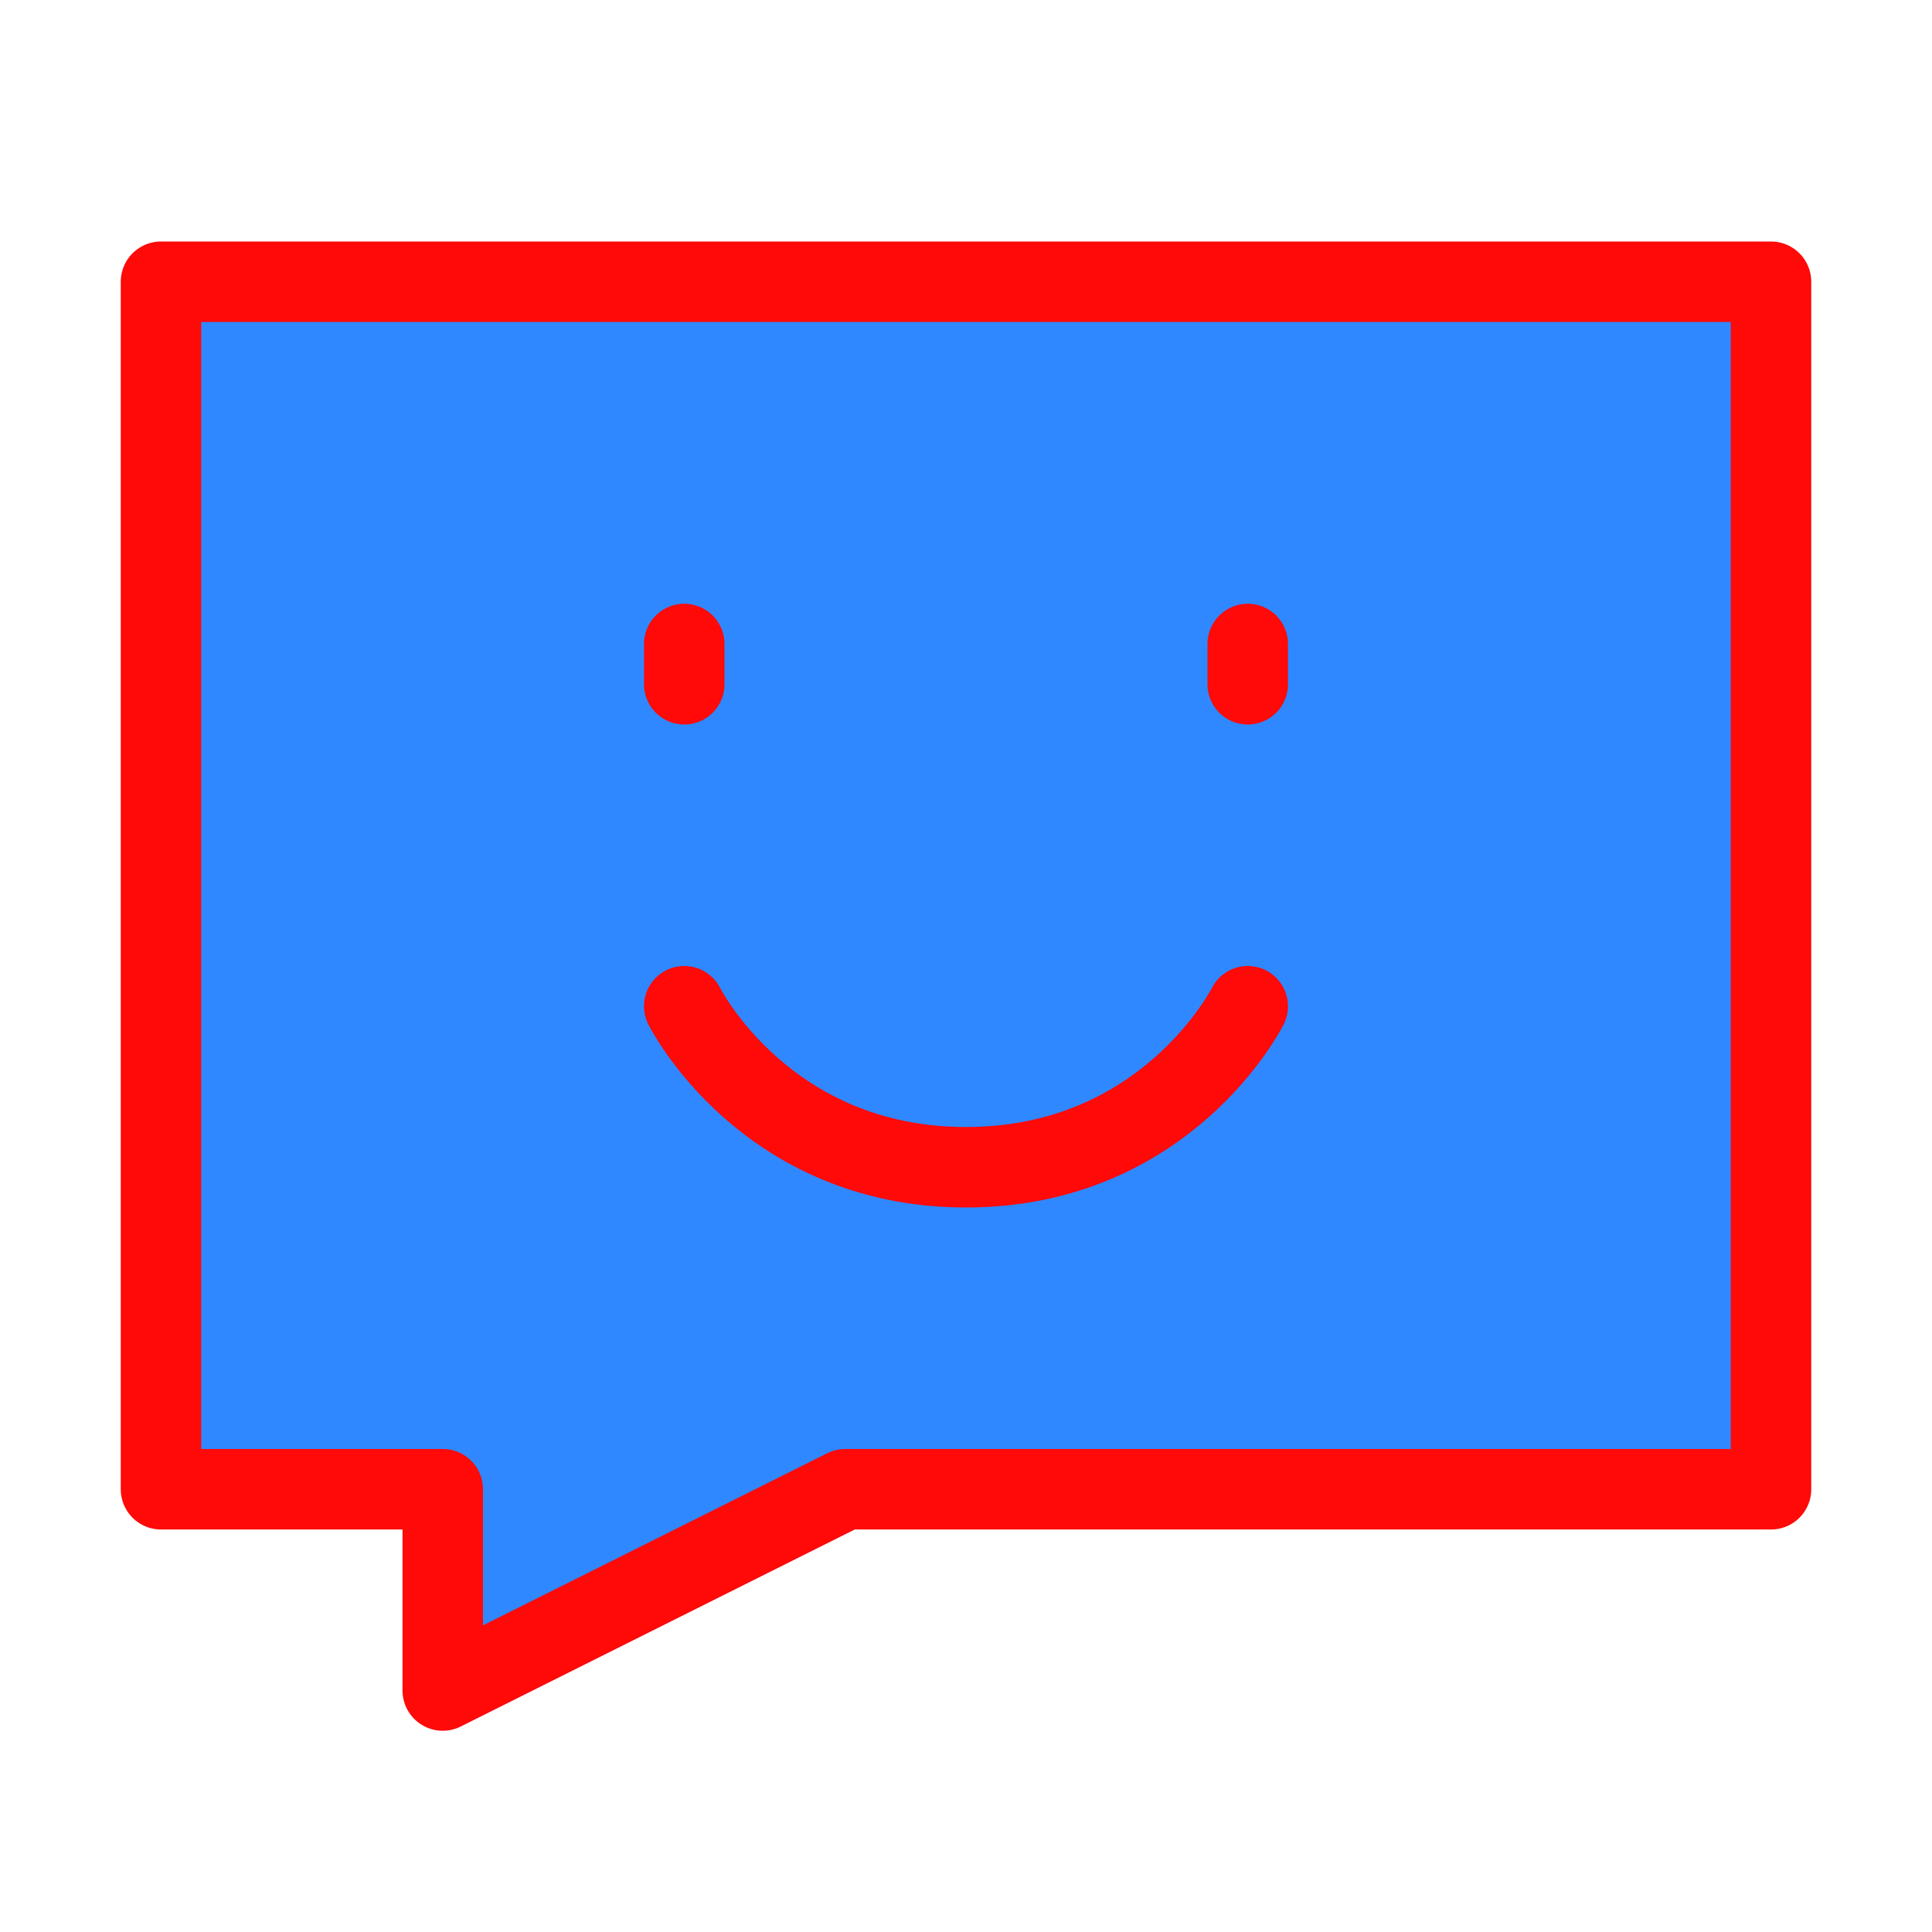 <?xml version="1.0" encoding="UTF-8"?><svg width="24" height="24" viewBox="0 0 48 48" fill="none" xmlns="http://www.w3.org/2000/svg"><path d="M44 7H4V37H11V42L21 37H44V7Z" fill="#2F88FF" stroke="#FF0909" stroke-width="2" stroke-linecap="round" stroke-linejoin="round"/><path d="M31 16V17" stroke="#FF0909" stroke-width="2" stroke-linecap="round" stroke-linejoin="round"/><path d="M17 16V17" stroke="#FF0909" stroke-width="2" stroke-linecap="round" stroke-linejoin="round"/><path d="M31 25C31 25 29 29 24 29C19 29 17 25 17 25" stroke="#FF0909" stroke-width="2" stroke-linecap="round" stroke-linejoin="round"/></svg>